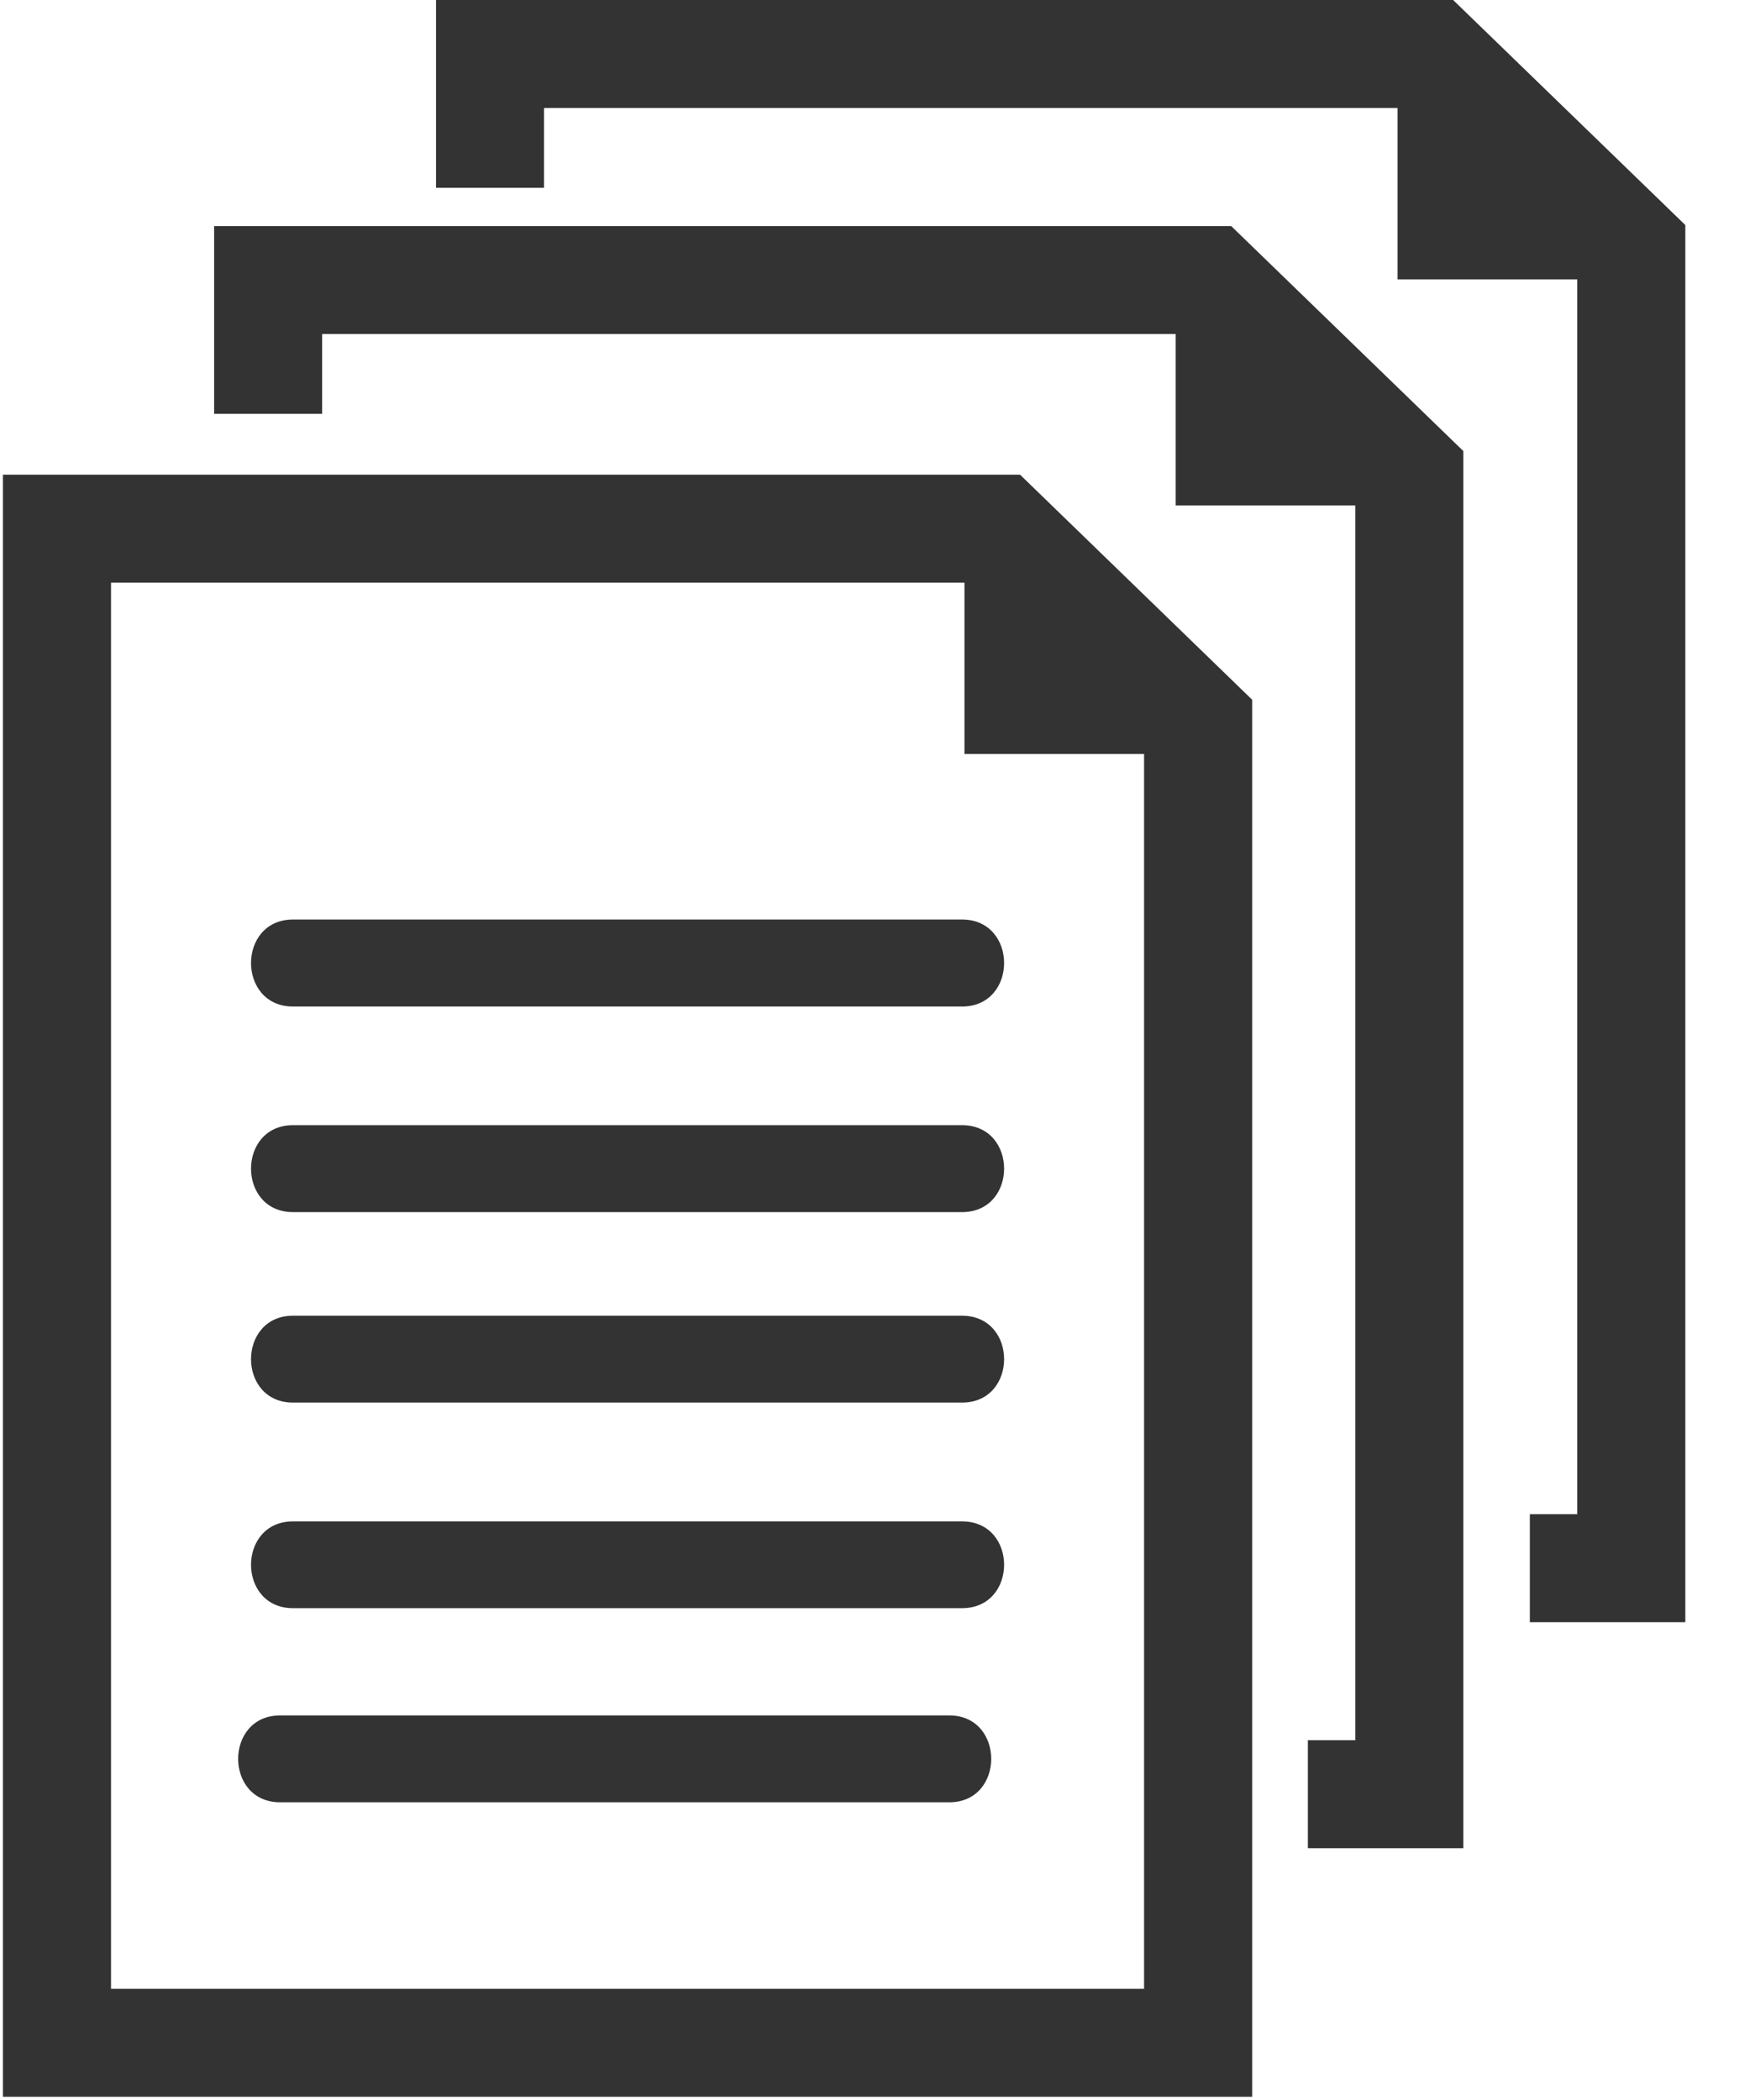 <svg xmlns="http://www.w3.org/2000/svg" width="25" height="30" viewBox="0 0 25 30">
  <g fill="#333333">
    <path d="M4.186 13.136C3.386 13.136 3.386 14.379 4.186 14.379L13.743 14.379C14.545 14.379 14.545 13.136 13.743 13.136L4.186 13.136zM13.743 16.074L4.186 16.074C3.386 16.074 3.386 17.316 4.186 17.316L13.743 17.316C14.545 17.316 14.545 16.074 13.743 16.074zM13.743 18.796L4.186 18.796C3.386 18.796 3.386 20.037 4.186 20.037L13.743 20.037C14.545 20.037 14.545 18.796 13.743 18.796zM13.743 21.734L4.186 21.734C3.386 21.734 3.386 22.974 4.186 22.974L13.743 22.974C14.545 22.974 14.545 21.734 13.743 21.734zM13.561 24.506L4.002 24.506C3.202 24.506 3.202 25.747 4.002 25.747L13.561 25.747C14.36 25.747 14.36 24.506 13.561 24.506z"/>
    <path d="M0.042,6.781 L0.042,29.954 L17.888,29.954 L17.888,9.996 L14.572,6.781 L0.042,6.781 L0.042,6.781 Z M16.345,28.412 L1.586,28.412 L1.586,8.324 L13.778,8.324 L13.778,10.771 L16.344,10.771 L16.344,28.412 L16.345,28.412 Z"/>
    <polygon points="3.059 3.23 3.059 5.912 4.602 5.912 4.602 4.772 16.795 4.772 16.795 7.22 19.362 7.22 19.362 24.86 18.684 24.86 18.684 26.403 20.905 26.403 20.905 6.444 17.589 3.23"/>
    <polygon points="20.759 0 6.229 0 6.229 2.683 7.772 2.683 7.772 1.543 19.965 1.543 19.965 3.991 22.532 3.991 22.532 21.631 21.855 21.631 21.855 23.174 24.076 23.174 24.076 3.215"/>
  </g>
</svg>
